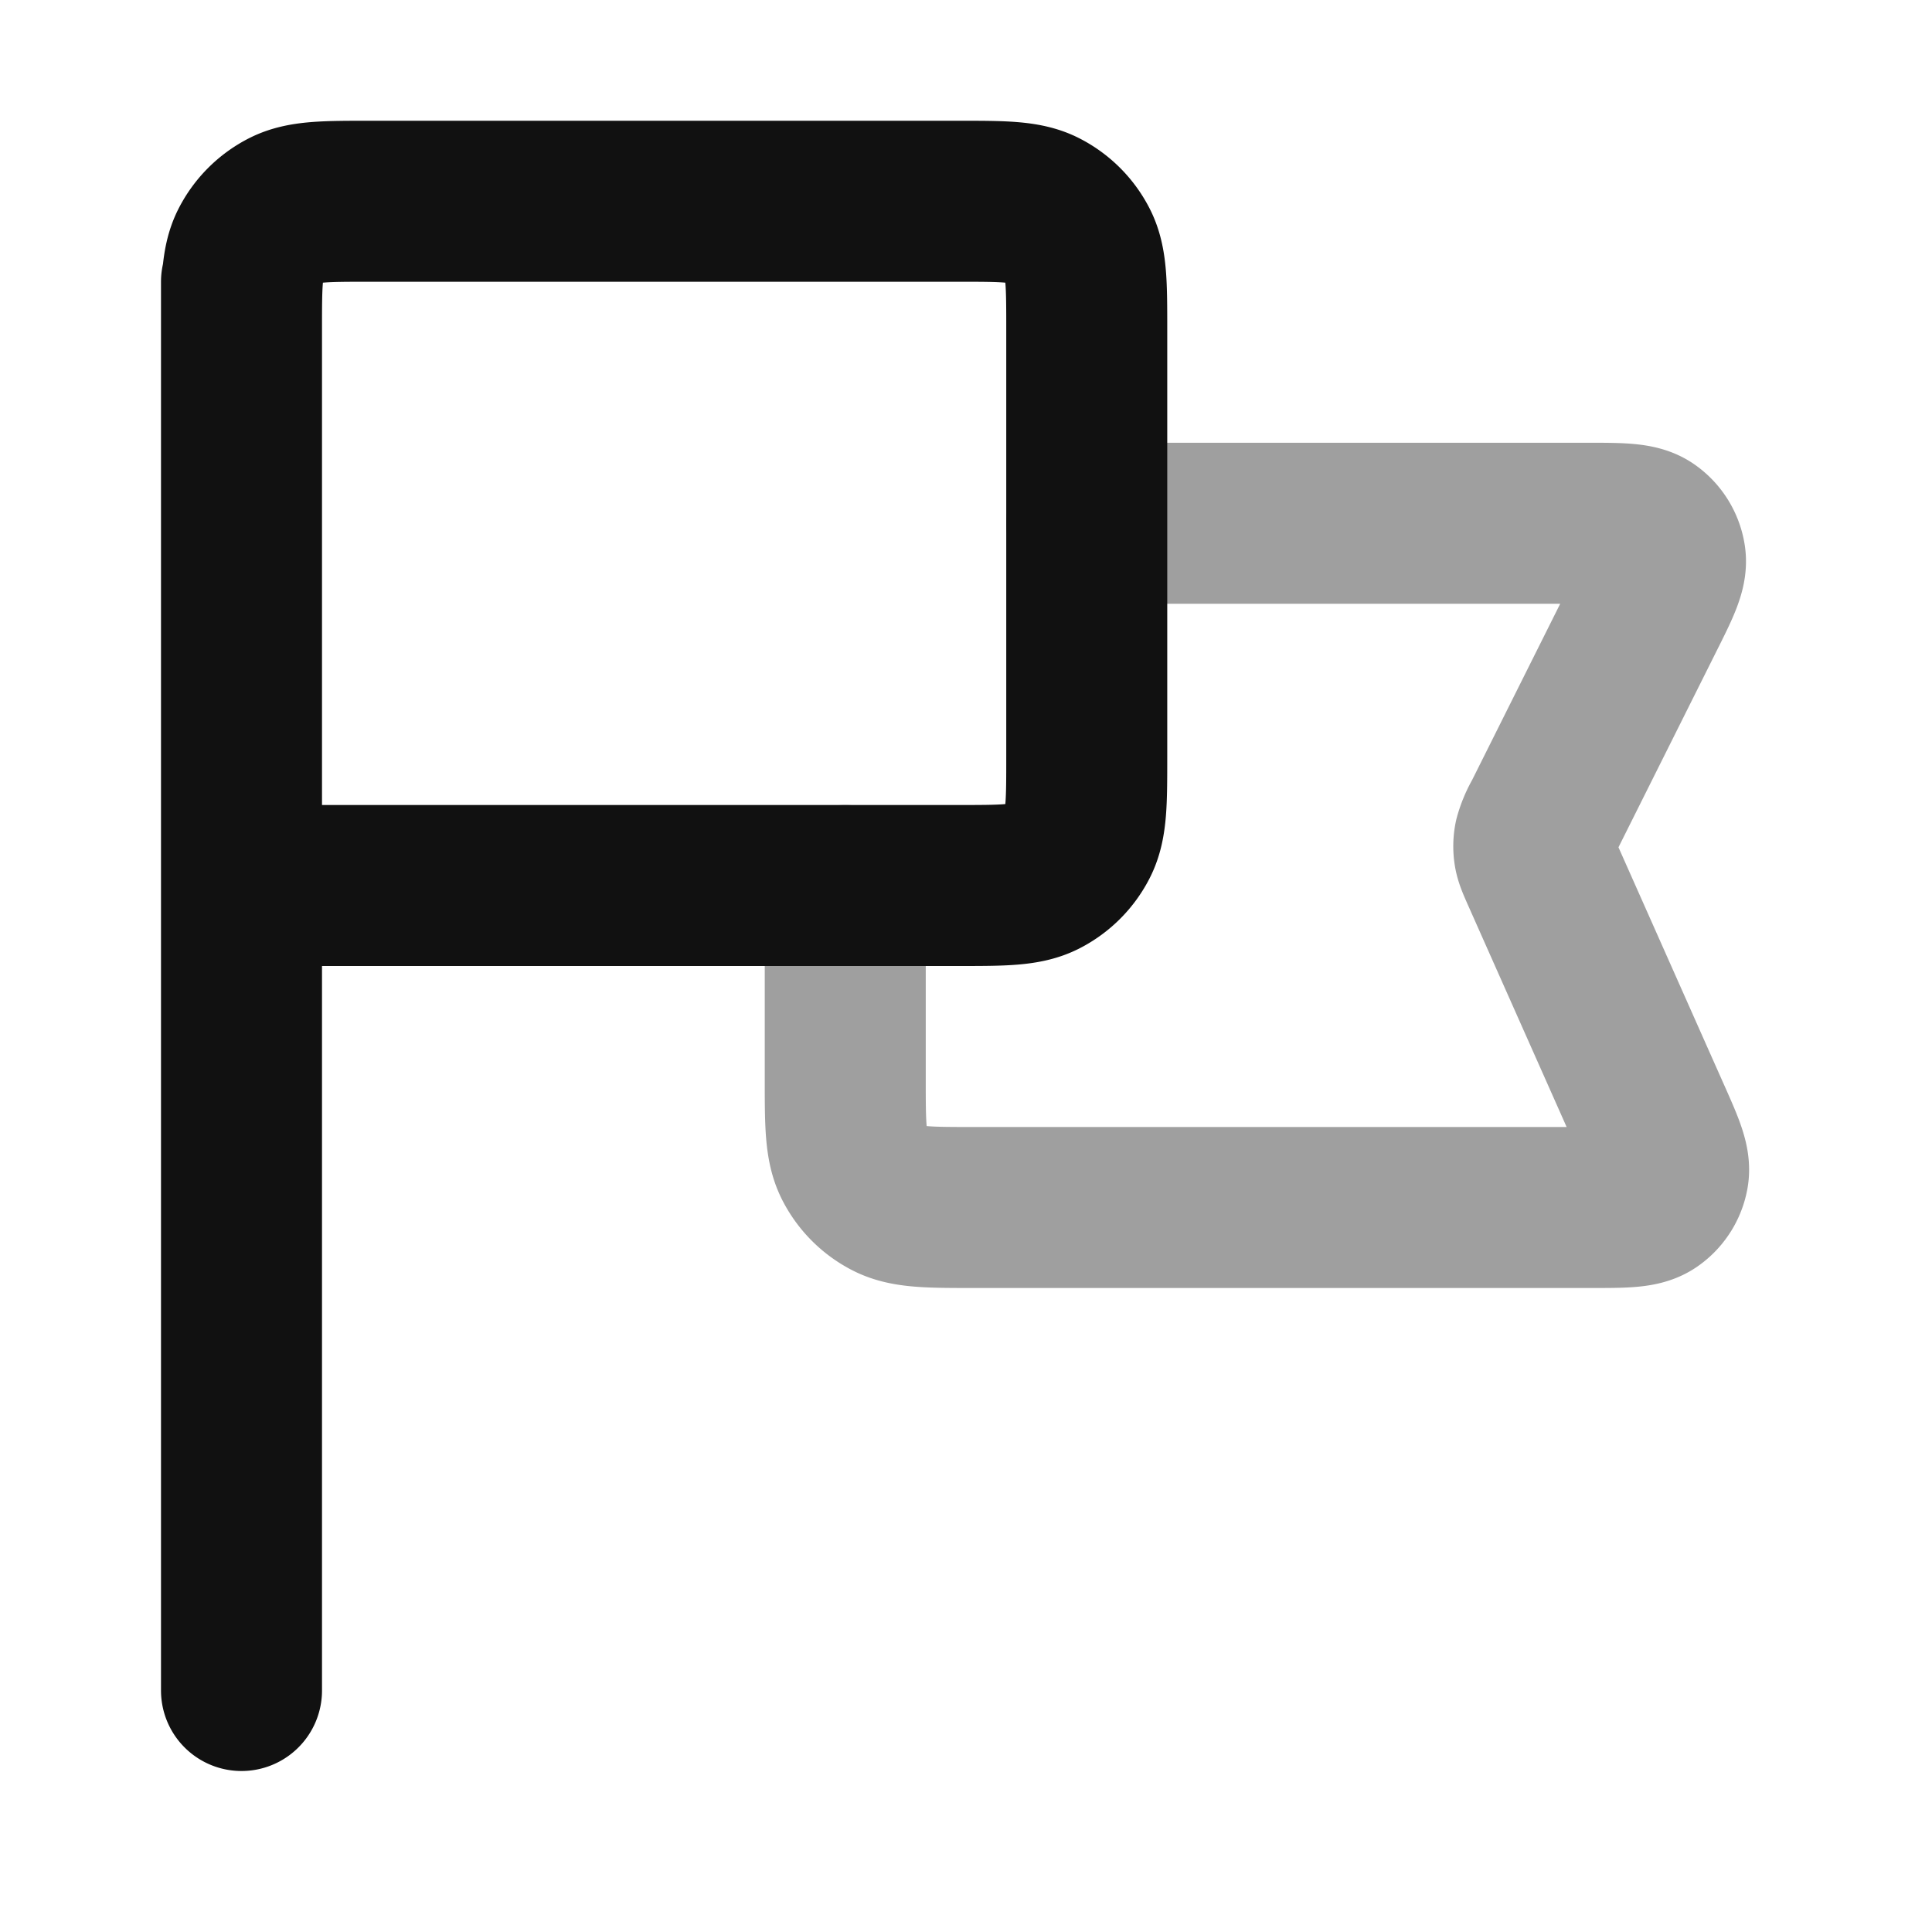 <svg xmlns="http://www.w3.org/2000/svg" width="24" height="24" fill="none"><path stroke="#111" stroke-linecap="round" stroke-linejoin="round" stroke-width="2" d="M13.5 6.5h6.206c.428 0 .643 0 .772.09a.5.5 0 0 1 .208.337c.023.156-.073.347-.265.73l-1.252 2.505a1.086 1.086 0 0 0-.106.252.502.502 0 0 0-.004.175c.01.066.038.13.094.256l1.347 3.03c.167.375.25.562.223.714a.5.5 0 0 1-.211.325c-.128.086-.333.086-.743.086H12.1c-.56 0-.84 0-1.054-.109a1 1 0 0 1-.437-.437c-.109-.214-.109-.494-.109-1.054V11" opacity=".4"/><path stroke="#111" stroke-linecap="round" stroke-linejoin="round" stroke-width="2" d="M3 21V3.5M3 11h8.9c.56 0 .84 0 1.054-.109a1 1 0 0 0 .437-.437c.109-.214.109-.494.109-1.054V4.1c0-.56 0-.84-.109-1.054a1 1 0 0 0-.437-.437C12.74 2.5 12.46 2.5 11.9 2.5H4.6c-.56 0-.84 0-1.054.109a1 1 0 0 0-.437.437C3 3.26 3 3.54 3 4.1V11Z"/></svg>